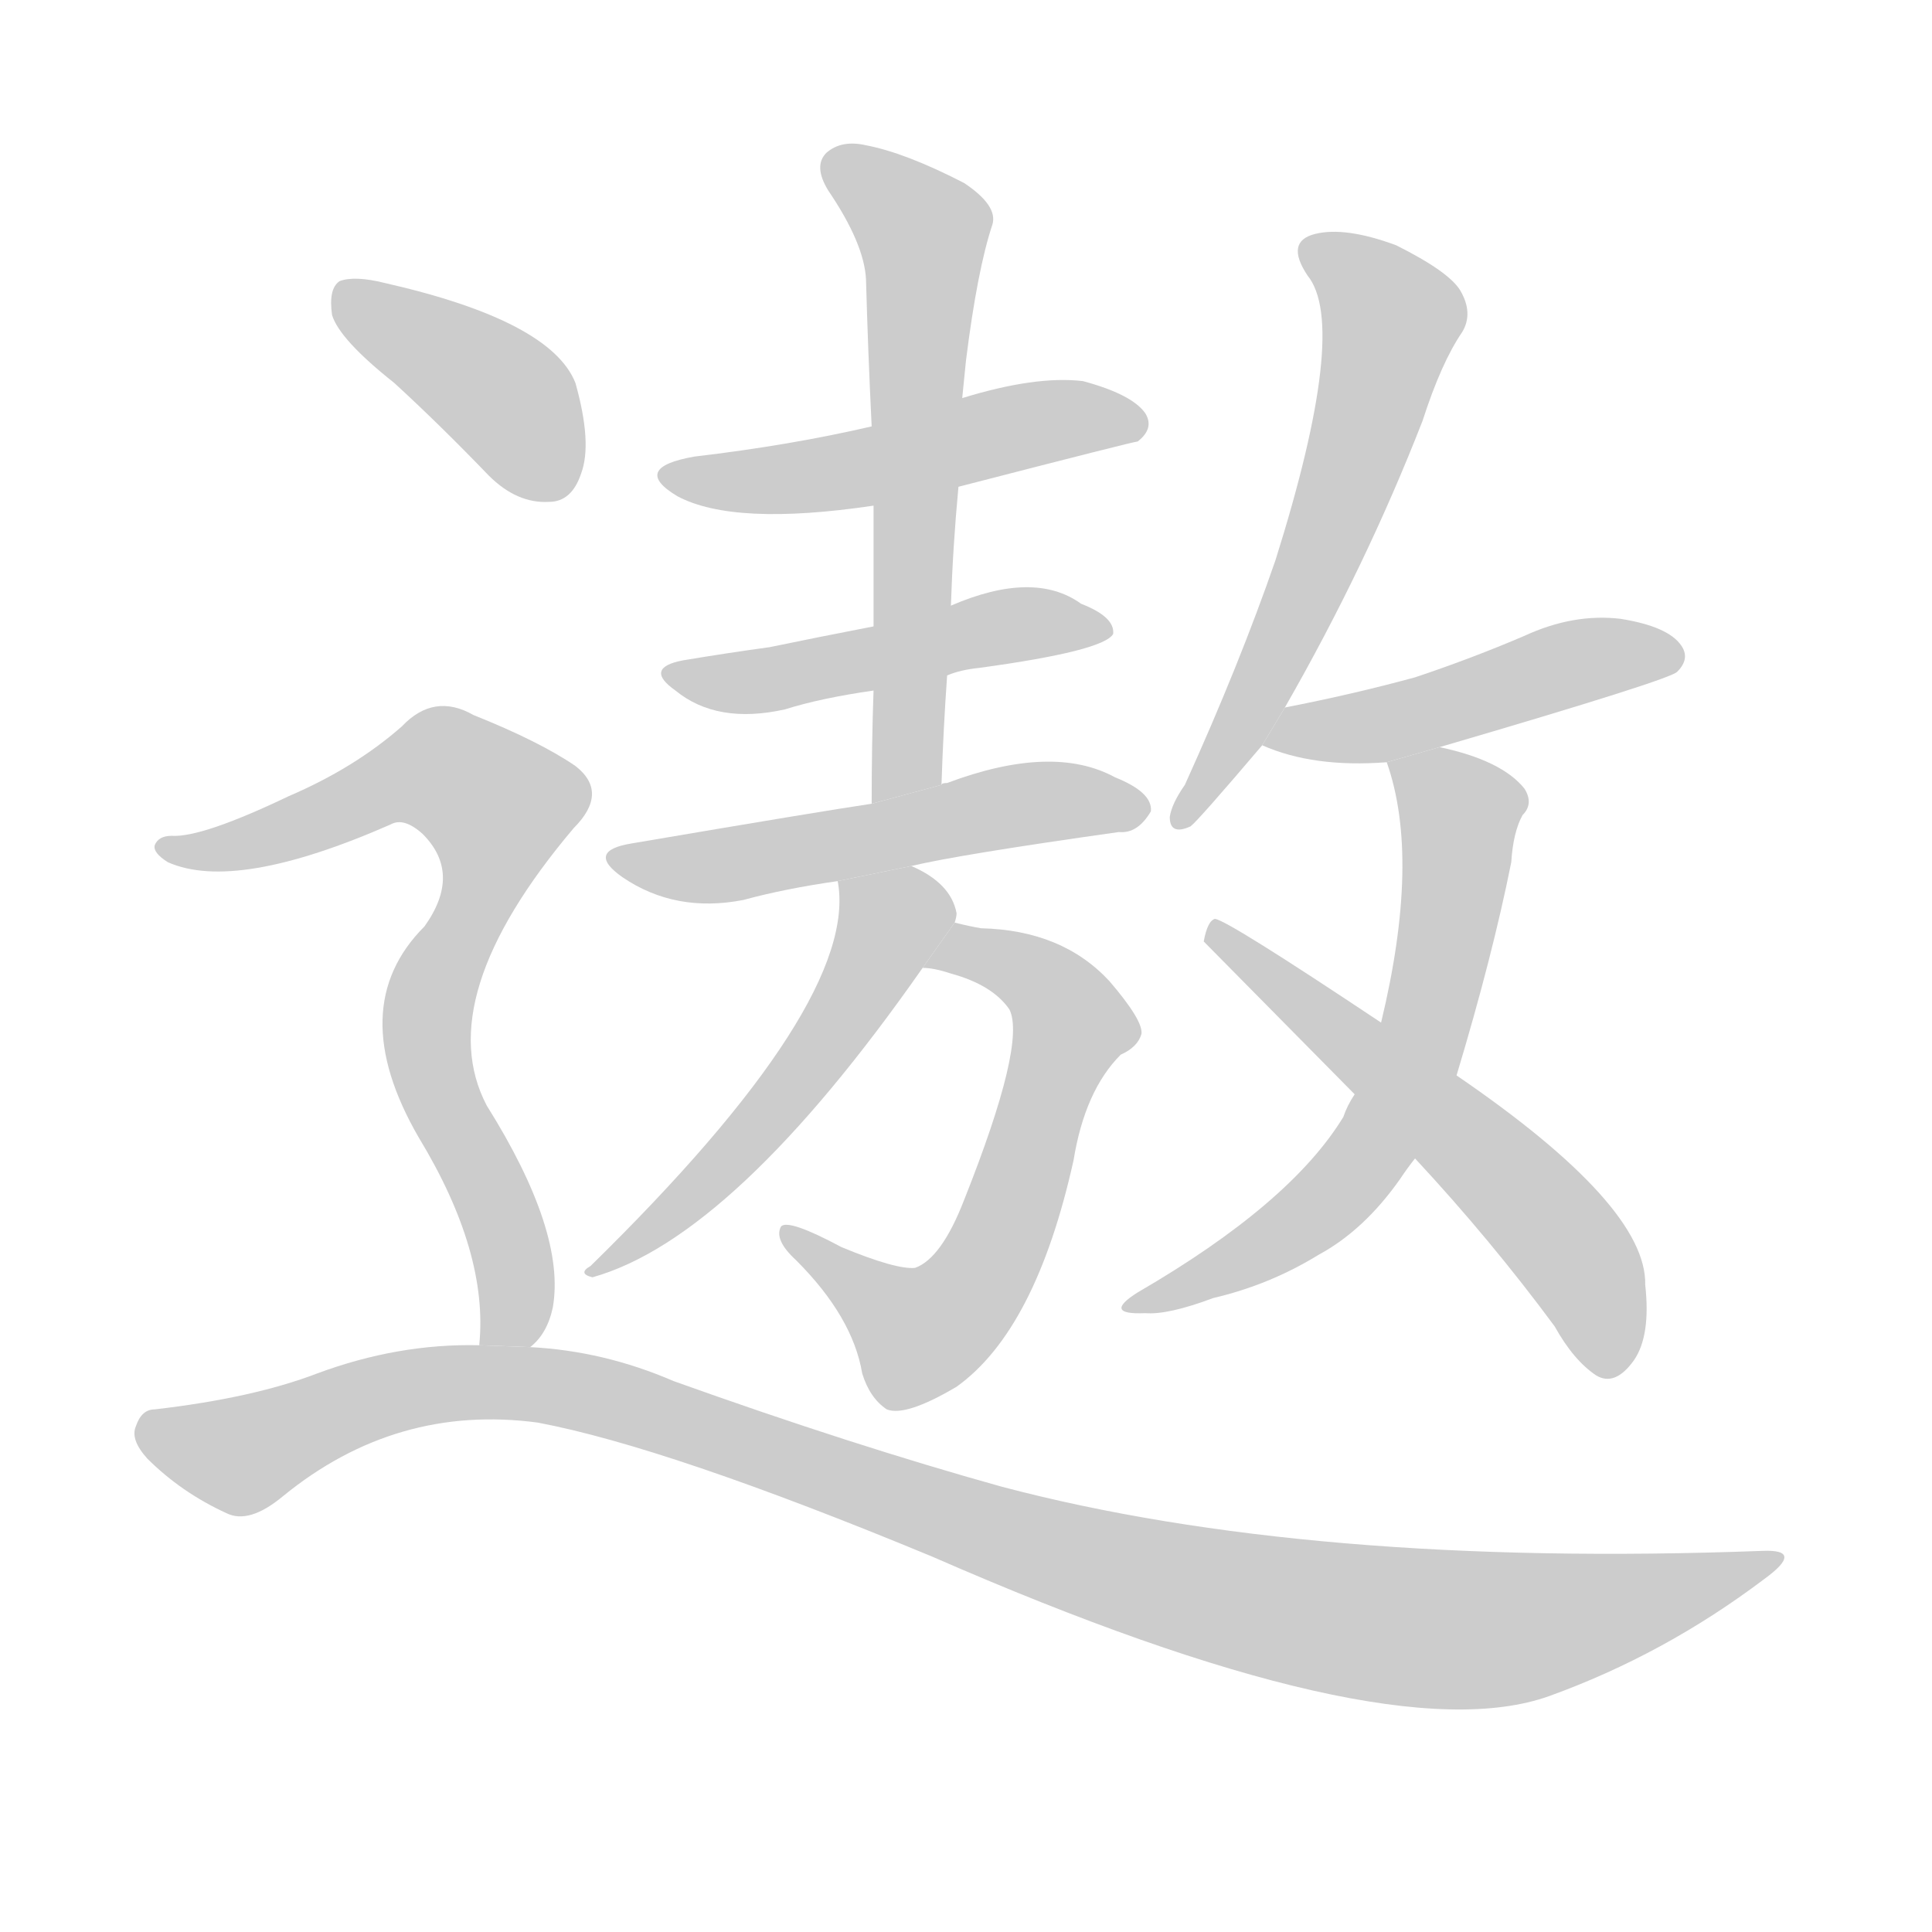 <!--
AnimCJK 2016-2018 Copyright Francois Mizessyn - https://github.com/parsimonhi/animCJK
Derived from:
    MakeMeAHanzi project - https://github.com/skishore/makemeahanzi
    Arphic PL KaitiM GB - https://apps.ubuntu.com/cat/applications/precise/fonts-arphic-gkai00mp/
    Arphic PL UKai - https://apps.ubuntu.com/cat/applications/fonts-arphic-ukai/
You can redistribute and/or modify this file under the terms of the Arphic Public License
as published by Arphic Technology Co., Ltd.
You should have received a copy of this license (the directory "APL") along with this file;
if not, see http://ftp.gnu.org/non-gnu/chinese-fonts-truetype/LICENSE.
-->
<svg id="z36968" class="acjk" version="1.1" viewBox="0 0 1024 1024" xmlns="http://www.w3.org/2000/svg" xmlns:xlink="http://www.w3.org/1999/xlink">
<style>
<![CDATA[
@keyframes z36968k {
	from {
		stroke:#ccc;
		stroke-dashoffset:3334;
	}
	1% {
		stroke:#c00;
		stroke-dashoffset:3334;
	}
	75% {
		stroke:#c00;
		stroke-dashoffset:0;
	}
	to {
		stroke:#000;
	}
}
#z36968 path[clip-path] {
	animation:z36968k 1s linear both;
	stroke-dasharray:3334;
	stroke-width:128;
	stroke-linecap:round;
	fill:none;
}
#z36968 path[clip-path="url(#z36968c1)"] {animation-delay:1s;}
#z36968 path[clip-path="url(#z36968c2)"] {animation-delay:2s;}
#z36968 path[clip-path="url(#z36968c3)"] {animation-delay:3s;}
#z36968 path[clip-path="url(#z36968c4)"] {animation-delay:4s;}
#z36968 path[clip-path="url(#z36968c5)"] {animation-delay:5s;}
#z36968 path[clip-path="url(#z36968c6)"] {animation-delay:6s;}
#z36968 path[clip-path="url(#z36968c7)"] {animation-delay:7s;}
#z36968 path[clip-path="url(#z36968c8)"] {animation-delay:8s;}
#z36968 path[clip-path="url(#z36968c9)"] {animation-delay:9s;}
#z36968 path[clip-path="url(#z36968c10)"] {animation-delay:10s;}
#z36968 path[clip-path="url(#z36968c11)"] {animation-delay:11s;}
#z36968 path[clip-path="url(#z36968c12)"] {animation-delay:12s;}
#z36968 path[clip-path="url(#z36968c13)"] {animation-delay:13s;}
#z36968 path {fill:#ccc;}
]]>
</style>
<path id="z36968d1" d="M508 258Q601 234 603 234Q612 227 607 219Q600 209 574 202Q549 199 510 211L462 226Q419 236 368 242Q334 248 359 263Q389 279 463 268L508 258 Z"/>
<path id="z36968d2" d="M502 358Q509 355 519 354Q585 345 590 336Q591 327 573 320Q548 302 504 321L463 332Q432 338 408 343Q386 346 362 350Q341 354 358 366Q380 384 416 376Q435 370 463 366L502 358 Z"/>
<path id="z36968d3" d="M499 416Q500 386 502 358L504 321Q505 290 508 258L510 211Q511 201 512 191Q518 143 526 119Q529 109 511 97Q480 81 459 77Q446 74 438 81Q431 88 439 101Q458 129 459 148Q460 185 462 226L463 268Q463 299 463 332L463 366Q462 394 462 426L499 416 Z"/>
<path id="z36968d4" d="M483 459Q508 453 593 441Q603 442 610 430Q611 420 591 412Q558 394 502 415Q499 415 499 416L462 426Q435 430 335 447Q310 451 330 465Q358 484 394 477Q416 471 444 467L483 459 Z"/>
<path id="z36968d5" d="M489 513Q495 513 504 516Q526 522 535 535Q544 553 511 636Q499 667 485 672Q475 673 446 661Q418 646 414 650Q410 657 422 668Q452 698 457 728Q461 741 470 747Q480 751 507 735Q549 705 569 615Q575 578 594 559Q603 555 605 548Q606 541 588 520Q563 493 520 492Q514 491 506 489L489 513 Z"/>
<path id="z36968d6" d="M506 489Q507 486 507 484Q504 468 483 459L444 467Q456 531 313 671Q306 675 314 677Q389 656 489 513L506 489 Z"/>
<path id="z36968d7" d="M681 375Q724 300 754 223Q764 192 775 176Q781 166 774 154Q768 144 740 130Q713 120 697 124Q681 128 693 146Q715 173 676 297Q657 352 628 416Q621 426 620 433Q620 443 631 438Q635 435 669 395L681 375 Z"/>
<path id="z36968d8" d="M763 396Q886 360 889 356Q896 349 891 342Q884 332 859 328Q834 325 808 337Q780 349 750 359Q717 368 681 375L669 395Q696 407 735 404L763 396 Z"/>
<path id="z36968d9" d="M772 570Q791 507 801 457Q802 441 807 432Q813 426 808 418Q796 403 763 396L735 404Q753 455 732 542L718 580Q714 586 712 592Q684 638 603 685Q584 697 607 696Q619 697 643 688Q673 681 699 665Q723 652 742 625Q746 619 750 614L772 570 Z"/>
<path id="z36968d10" d="M750 614Q790 657 824 703Q834 721 846 729Q856 735 866 721Q875 708 872 681Q873 639 772 570L732 542Q651 488 644 487Q640 488 638 499L718 580L750 614 Z"/>
<path id="z36968d11" d="M209 203Q233 225 259 252Q274 267 291 266Q303 266 308 251Q314 235 305 203Q292 170 204 150Q188 146 180 149Q174 153 176 167Q180 180 209 203 Z"/>
<path id="z36968d12" d="M281 714Q290 707 293 693Q300 653 258 586Q228 529 304 439Q323 420 305 406Q286 393 251 379Q230 367 213 385Q188 407 153 422Q107 444 91 443Q84 443 82 448Q81 452 89 457Q125 473 207 437Q214 433 224 442Q245 463 225 491Q182 534 222 603Q259 664 254 713L281 714 Z"/>
<path id="z36968d13" d="M254 713Q211 712 168 728Q134 741 82 747Q75 747 72 756Q69 763 78 773Q96 791 120 802Q132 808 150 793Q210 744 285 754Q354 767 494 825Q734 930 821 899Q882 877 935 837Q957 821 934 822Q694 831 531 788Q452 766 357 732Q320 716 281 714L254 713 Z"/>
<defs>
	<clipPath id="z36968c1"><use xlink:href="#z36968d1"/></clipPath>
	<clipPath id="z36968c2"><use xlink:href="#z36968d2"/></clipPath>
	<clipPath id="z36968c3"><use xlink:href="#z36968d3"/></clipPath>
	<clipPath id="z36968c4"><use xlink:href="#z36968d4"/></clipPath>
	<clipPath id="z36968c5"><use xlink:href="#z36968d5"/></clipPath>
	<clipPath id="z36968c6"><use xlink:href="#z36968d6"/></clipPath>
	<clipPath id="z36968c7"><use xlink:href="#z36968d7"/></clipPath>
	<clipPath id="z36968c8"><use xlink:href="#z36968d8"/></clipPath>
	<clipPath id="z36968c9"><use xlink:href="#z36968d9"/></clipPath>
	<clipPath id="z36968c10"><use xlink:href="#z36968d10"/></clipPath>
	<clipPath id="z36968c11"><use xlink:href="#z36968d11"/></clipPath>
	<clipPath id="z36968c12"><use xlink:href="#z36968d12"/></clipPath>
	<clipPath id="z36968c13"><use xlink:href="#z36968d13"/></clipPath>
</defs>
<path pathLength="3333" clip-path="url(#z36968c1)" d="M359 252L604 225"/>
<path pathLength="3333" clip-path="url(#z36968c2)" d="M358 356L583 331"/>
<path pathLength="3333" clip-path="url(#z36968c3)" d="M442 87L490 123L477 421"/>
<path pathLength="3333" clip-path="url(#z36968c4)" d="M332 456L605 427"/>
<path pathLength="3333" clip-path="url(#z36968c5)" d="M495 509L541 513L571 546L522 674L472 709L419 657"/>
<path pathLength="3333" clip-path="url(#z36968c6)" d="M450 469L472 498L442 545L319 670"/>
<path pathLength="3333" clip-path="url(#z36968c7)" d="M695 133L739 178L627 431"/>
<path pathLength="3333" clip-path="url(#z36968c8)" d="M676 392L887 346"/>
<path pathLength="3333" clip-path="url(#z36968c9)" d="M742 408L776 434L737 591L683 653L603 692"/>
<path pathLength="3333" clip-path="url(#z36968c10)" d="M648 498L816 643L850 726"/>
<path pathLength="3333" clip-path="url(#z36968c11)" d="M183 157L261 204L297 260"/>
<path pathLength="3333" clip-path="url(#z36968c12)" d="M86 448L210 410L272 435L226 545L270 658L267 712"/>
<path pathLength="3333" clip-path="url(#z36968c13)" d="M76 756L125 772L216 736L301 736L588 832L753 863L939 828"/>
</svg>